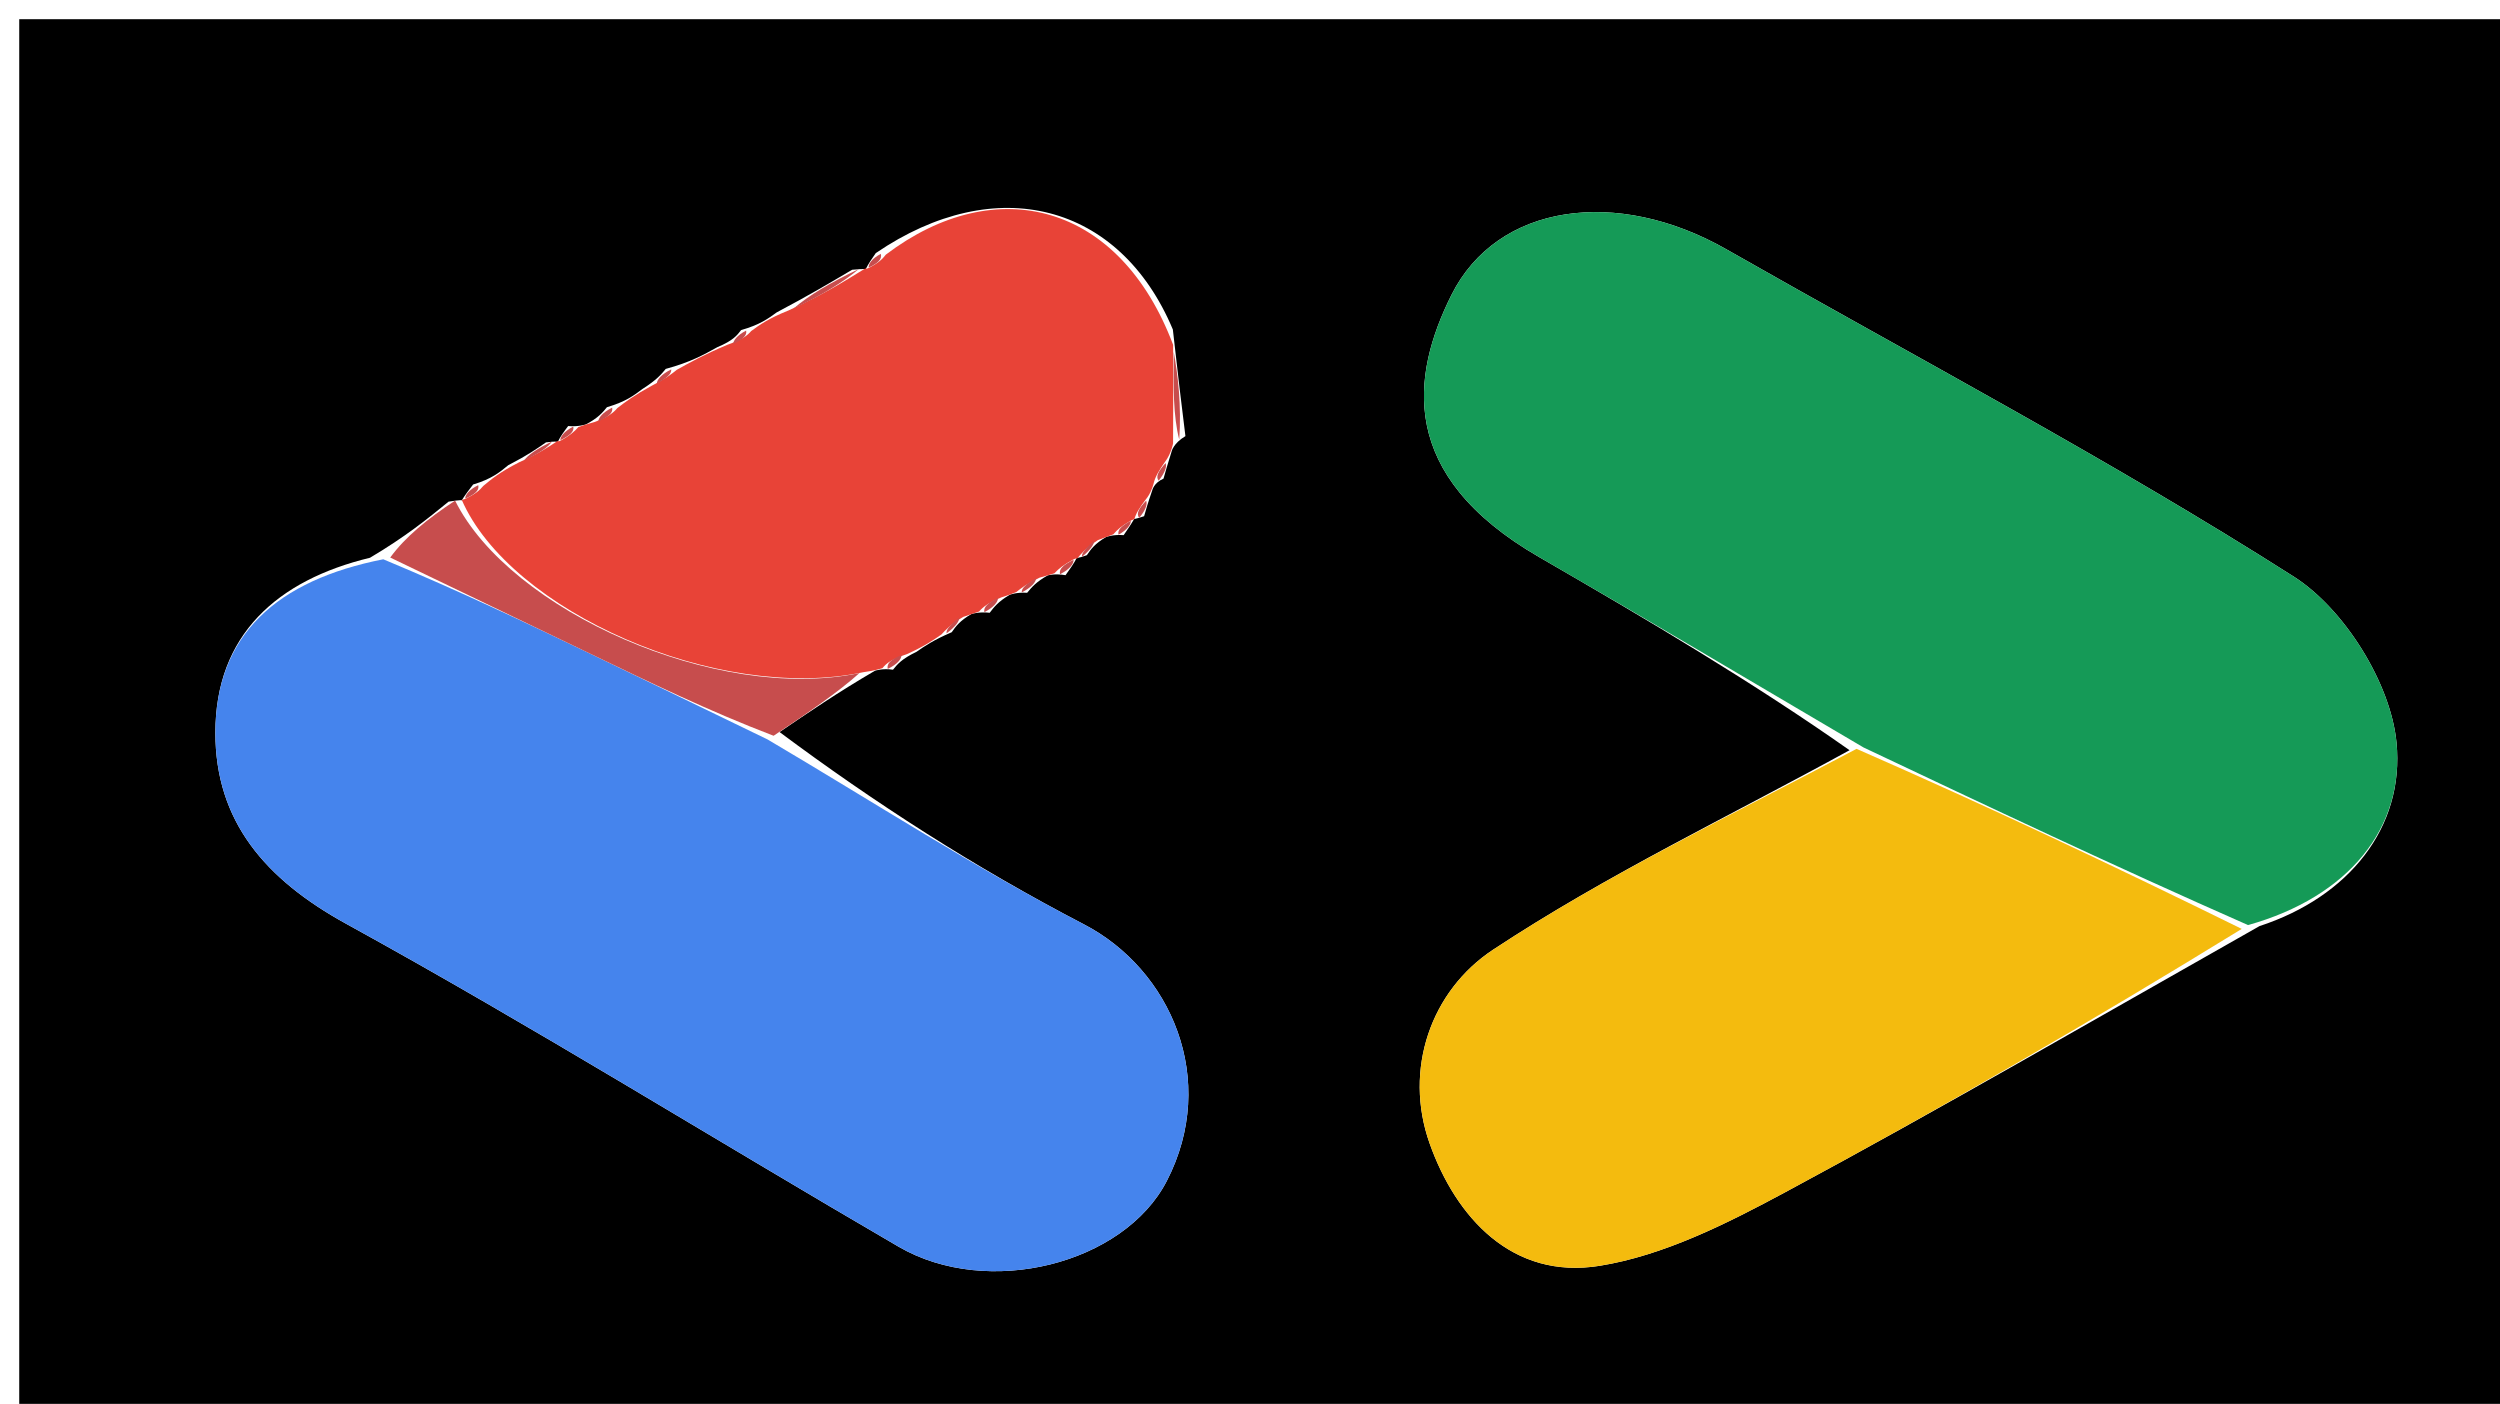 <svg version="1.1" id="Layer_1" xmlns="http://www.w3.org/2000/svg" xmlns:xlink="http://www.w3.org/1999/xlink" x="0px" y="0px"
	 width="100%" viewBox="0 0 130 73" enable-background="new 0 0 130 73" xml:space="preserve">
<path fill="#000000" opacity="1" stroke="none" 
	d="
M88,74 
	C58.667,74 29.833,74 1,74 
	C1,49.667 1,25.333 1,1 
	C44.333,1 87.667,1 131,1 
	C131,25.333 131,49.667 131,74 
	C116.833,74 102.667,74 88,74 
M56.516,28.87 
	C56.716,28.576 56.916,28.282 57.516,27.924 
	C57.516,27.924 57.895,27.782 58.431,27.828 
	C58.624,27.546 58.817,27.264 58.979,26.981 
	C58.979,26.981 58.982,27.012 59.494,26.843 
	C59.585,26.519 59.676,26.195 59.916,25.499 
	C59.916,25.499 59.997,25.106 60.503,24.889 
	C60.595,24.561 60.687,24.233 60.92,23.49 
	C60.92,23.49 61,23.058 61.642,22.679 
	C61.444,21.073 61.246,19.468 60.988,17.134 
	C58.236,10.573 51.801,8.893 45.539,13.162 
	C45.345,13.441 45.151,13.72 45.01,14.01 
	C45.01,14.01 44.999,13.956 44.309,14.028 
	C43.174,14.7 42.039,15.372 40.388,16.244 
	C39.947,16.567 39.505,16.89 38.536,17.165 
	C38.329,17.437 38.123,17.71 37.3,18.054 
	C36.597,18.446 35.895,18.838 34.618,19.183 
	C34.383,19.469 34.148,19.755 33.401,20.231 
	C32.969,20.56 32.537,20.888 31.56,21.175 
	C31.336,21.45 31.112,21.725 30.474,22.065 
	C30.474,22.065 30.078,22.205 29.544,22.154 
	C29.337,22.431 29.129,22.707 28.997,22.995 
	C28.997,22.995 29.008,22.92 28.392,23.003 
	C27.914,23.337 27.436,23.671 26.427,24.192 
	C25.997,24.549 25.566,24.907 24.601,25.194 
	C24.392,25.466 24.183,25.738 24.012,26.017 
	C24.012,26.017 24.004,25.978 23.327,26.085 
	C22.206,26.998 21.085,27.91 19.24,29.003 
	C14.436,30.165 11.202,32.993 11.199,38.102 
	C11.197,42.72 13.81,45.733 17.993,48.033 
	C27.711,53.376 37.137,59.249 46.727,64.829 
	C51.368,67.529 58.446,65.732 60.675,61.408 
	C63.386,56.152 60.896,50.418 56.358,48.062 
	C50.731,45.139 45.383,41.679 40.538,38.067 
	C42.058,37.034 43.577,36 45.498,34.878 
	C45.498,34.878 45.886,34.743 46.436,34.825 
	C46.66,34.545 46.884,34.266 47.657,33.895 
	C48.089,33.594 48.522,33.293 49.49,32.875 
	C49.696,32.581 49.901,32.287 50.515,31.928 
	C50.515,31.928 50.909,31.8 51.465,31.864 
	C51.684,31.576 51.903,31.288 52.496,30.933 
	C52.496,30.933 52.847,30.787 53.412,30.825 
	C53.645,30.542 53.879,30.26 54.477,29.923 
	C54.477,29.923 54.829,29.81 55.408,29.91 
	C55.623,29.611 55.838,29.312 55.997,28.997 
	C55.997,28.997 56.006,29.055 56.516,28.87 
M96.176,39.011 
	C89.968,42.424 83.534,45.494 77.641,49.384 
	C74.41,51.517 72.972,55.609 74.341,59.46 
	C75.708,63.308 78.636,66.554 83.176,65.823 
	C86.52,65.284 89.787,63.633 92.83,61.997 
	C100.907,57.656 108.845,53.054 117.492,48.158 
	C122.128,46.641 125.05,43.04 124.619,38.609 
	C124.32,35.529 121.908,31.658 119.269,29.979 
	C109.703,23.889 99.635,18.587 89.77,12.963 
	C84.087,9.722 77.845,10.578 75.47,15.347 
	C73.386,19.531 72.638,24.696 80.04,28.971 
	C85.685,32.23 91.285,35.567 96.176,39.011 
z"/>
<path fill="#4584ED" opacity="1" stroke="none" 
	d="
M39.915,38.452 
	C45.383,41.679 50.731,45.139 56.358,48.062 
	C60.896,50.418 63.386,56.152 60.675,61.408 
	C58.446,65.732 51.368,67.529 46.727,64.829 
	C37.137,59.249 27.711,53.376 17.993,48.033 
	C13.81,45.733 11.197,42.72 11.199,38.102 
	C11.202,32.993 14.436,30.165 19.93,29.082 
	C23.978,30.772 27.34,32.379 30.697,33.995 
	C33.772,35.475 36.842,36.966 39.915,38.452 
z"/>
<path fill="#159A57" opacity="1" stroke="none" 
	d="
M96.905,38.869 
	C91.285,35.567 85.685,32.23 80.04,28.971 
	C72.638,24.696 73.386,19.531 75.47,15.347 
	C77.845,10.578 84.087,9.722 89.77,12.963 
	C99.635,18.587 109.703,23.889 119.269,29.979 
	C121.908,31.658 124.32,35.529 124.619,38.609 
	C125.05,43.04 122.128,46.641 116.898,48.104 
	C109.838,44.99 103.371,41.93 96.905,38.869 
z"/>
<path fill="#F4BB0E" opacity="1" stroke="none" 
	d="
M96.54,38.94 
	C103.371,41.93 109.838,44.99 116.571,48.303 
	C108.845,53.054 100.907,57.656 92.83,61.997 
	C89.787,63.633 86.52,65.284 83.176,65.823 
	C78.636,66.554 75.708,63.308 74.341,59.46 
	C72.972,55.609 74.41,51.517 77.641,49.384 
	C83.534,45.494 89.968,42.424 96.54,38.94 
z"/>
<path fill="#E84337" opacity="1" stroke="none" 
	d="
M39.063,17.213 
	C39.505,16.89 39.947,16.567 41.013,16.139 
	C42.758,15.341 43.879,14.649 44.999,13.956 
	C44.999,13.956 45.01,14.01 45.196,13.924 
	C45.651,13.685 45.879,13.485 46.066,13.239 
	C51.801,8.893 58.236,10.573 61.003,17.933 
	C61.012,20.173 61.006,21.616 61,23.058 
	C61,23.058 60.92,23.49 60.68,23.872 
	C60.229,24.505 60.082,24.789 59.997,25.106 
	C59.997,25.106 59.916,25.499 59.673,25.849 
	C59.219,26.436 59.069,26.707 58.982,27.012 
	C58.982,27.012 58.979,26.981 58.786,27.08 
	C58.329,27.343 58.096,27.545 57.895,27.782 
	C57.895,27.782 57.516,27.924 57.089,28.087 
	C56.443,28.518 56.224,28.786 56.006,29.055 
	C56.006,29.055 55.997,28.997 55.798,29.099 
	C55.313,29.366 55.056,29.569 54.829,29.81 
	C54.829,29.81 54.477,29.923 54.057,30.039 
	C53.373,30.366 53.11,30.576 52.847,30.787 
	C52.847,30.787 52.496,30.933 52.082,31.06 
	C51.382,31.35 51.129,31.554 50.909,31.8 
	C50.909,31.8 50.515,31.928 50.081,32.081 
	C49.416,32.487 49.185,32.74 48.954,32.993 
	C48.522,33.293 48.089,33.594 47.151,34.018 
	C46.349,34.287 46.096,34.488 45.886,34.743 
	C45.886,34.743 45.498,34.878 44.892,34.955 
	C37.284,36.565 26.507,31.754 24.004,25.978 
	C24.004,25.978 24.012,26.017 24.212,25.934 
	C24.693,25.703 24.934,25.508 25.136,25.264 
	C25.566,24.907 25.997,24.549 26.985,24.044 
	C28.032,23.572 28.52,23.246 29.008,22.92 
	C29.008,22.92 28.997,22.995 29.177,22.899 
	C29.63,22.644 29.871,22.445 30.078,22.205 
	C30.078,22.205 30.474,22.065 30.91,21.947 
	C31.639,21.673 31.891,21.468 32.106,21.216 
	C32.537,20.888 32.969,20.56 33.9,20.053 
	C34.663,19.66 34.928,19.445 35.192,19.23 
	C35.895,18.838 36.597,18.446 37.823,17.929 
	C38.618,17.646 38.857,17.45 39.063,17.213 
z"/>
<path fill="#C74D4D" opacity="1" stroke="none" 
	d="
M23.665,26.032 
	C26.507,31.754 37.284,36.565 44.691,35 
	C43.577,36 42.058,37.034 40.227,38.26 
	C36.842,36.966 33.772,35.475 30.697,33.995 
	C27.34,32.379 23.978,30.772 20.291,28.992 
	C21.085,27.91 22.206,26.998 23.665,26.032 
z"/>
<path fill="#C74D4D" opacity="1" stroke="none" 
	d="
M44.654,13.992 
	C43.879,14.649 42.758,15.341 41.271,16.039 
	C42.039,15.372 43.174,14.7 44.654,13.992 
z"/>
<path fill="#C74D4D" opacity="1" stroke="none" 
	d="
M61.321,22.869 
	C61.006,21.616 61.012,20.173 61.033,18.297 
	C61.246,19.468 61.444,21.073 61.321,22.869 
z"/>
<path fill="#C74D4D" opacity="1" stroke="none" 
	d="
M28.7,22.962 
	C28.52,23.246 28.032,23.572 27.251,23.951 
	C27.436,23.671 27.914,23.337 28.7,22.962 
z"/>
<path fill="#C74D4D" opacity="1" stroke="none" 
	d="
M58.163,27.805 
	C58.096,27.545 58.329,27.343 58.801,27.08 
	C58.817,27.264 58.624,27.546 58.163,27.805 
z"/>
<path fill="#C74D4D" opacity="1" stroke="none" 
	d="
M46.161,34.784 
	C46.096,34.488 46.349,34.287 46.877,34.063 
	C46.884,34.266 46.66,34.545 46.161,34.784 
z"/>
<path fill="#C74D4D" opacity="1" stroke="none" 
	d="
M49.222,32.934 
	C49.185,32.74 49.416,32.487 49.877,32.114 
	C49.901,32.287 49.696,32.581 49.222,32.934 
z"/>
<path fill="#C74D4D" opacity="1" stroke="none" 
	d="
M51.187,31.832 
	C51.129,31.554 51.382,31.35 51.895,31.094 
	C51.903,31.288 51.684,31.576 51.187,31.832 
z"/>
<path fill="#C74D4D" opacity="1" stroke="none" 
	d="
M53.13,30.806 
	C53.11,30.576 53.373,30.366 53.874,30.066 
	C53.879,30.26 53.645,30.542 53.13,30.806 
z"/>
<path fill="#C74D4D" opacity="1" stroke="none" 
	d="
M55.119,29.86 
	C55.056,29.569 55.313,29.366 55.826,29.107 
	C55.838,29.312 55.623,29.611 55.119,29.86 
z"/>
<path fill="#C74D4D" opacity="1" stroke="none" 
	d="
M45.803,13.2 
	C45.879,13.485 45.651,13.685 45.169,13.918 
	C45.151,13.72 45.345,13.441 45.803,13.2 
z"/>
<path fill="#C74D4D" opacity="1" stroke="none" 
	d="
M56.261,28.962 
	C56.224,28.786 56.443,28.518 56.889,28.118 
	C56.916,28.282 56.716,28.576 56.261,28.962 
z"/>
<path fill="#C74D4D" opacity="1" stroke="none" 
	d="
M59.238,26.927 
	C59.069,26.707 59.219,26.436 59.598,26.035 
	C59.676,26.195 59.585,26.519 59.238,26.927 
z"/>
<path fill="#C74D4D" opacity="1" stroke="none" 
	d="
M24.869,25.229 
	C24.934,25.508 24.693,25.703 24.193,25.93 
	C24.183,25.738 24.392,25.466 24.869,25.229 
z"/>
<path fill="#C74D4D" opacity="1" stroke="none" 
	d="
M60.25,24.997 
	C60.082,24.789 60.229,24.505 60.609,24.08 
	C60.687,24.233 60.595,24.561 60.25,24.997 
z"/>
<path fill="#C74D4D" opacity="1" stroke="none" 
	d="
M29.811,22.18 
	C29.871,22.445 29.63,22.644 29.139,22.894 
	C29.129,22.707 29.337,22.431 29.811,22.18 
z"/>
<path fill="#C74D4D" opacity="1" stroke="none" 
	d="
M31.833,21.196 
	C31.891,21.468 31.639,21.673 31.117,21.914 
	C31.112,21.725 31.336,21.45 31.833,21.196 
z"/>
<path fill="#C74D4D" opacity="1" stroke="none" 
	d="
M34.905,19.207 
	C34.928,19.445 34.663,19.66 34.156,19.958 
	C34.148,19.755 34.383,19.469 34.905,19.207 
z"/>
<path fill="#C74D4D" opacity="1" stroke="none" 
	d="
M38.799,17.189 
	C38.857,17.45 38.618,17.646 38.131,17.892 
	C38.123,17.71 38.329,17.437 38.799,17.189 
z"/>
</svg>